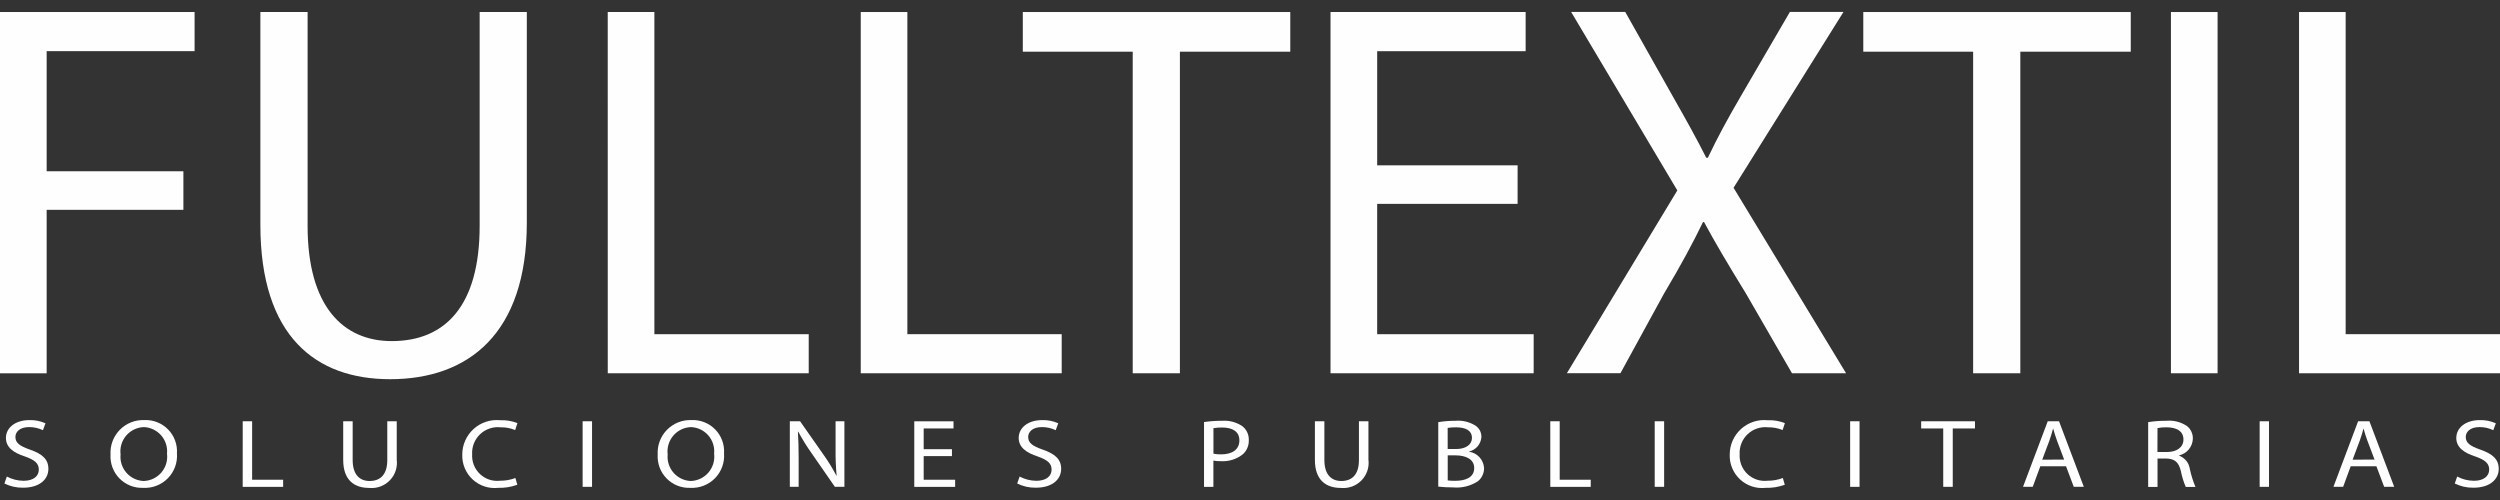 <svg width="180" height="36" viewBox="0 0 180 36" fill="none" xmlns="http://www.w3.org/2000/svg">
<rect x="0" y="0" width="180" height="36" fill="#333333" stroke="none"/>
<path d="M0.492 34.311C0.865 34.509 1.28 34.615 1.703 34.617C2.395 34.617 2.795 34.288 2.795 33.812C2.795 33.373 2.515 33.12 1.808 32.87C0.952 32.597 0.427 32.197 0.427 31.531C0.427 30.797 1.104 30.247 2.118 30.247C2.516 30.235 2.912 30.314 3.275 30.478L3.091 30.973C2.78 30.825 2.44 30.749 2.096 30.75C1.381 30.75 1.109 31.136 1.109 31.457C1.109 31.895 1.426 32.115 2.149 32.369C3.034 32.675 3.484 33.061 3.484 33.757C3.484 34.487 2.885 35.115 1.653 35.115C1.19 35.121 0.732 35.018 0.317 34.812L0.492 34.311Z" fill="#FEFEFE"/>
<path d="M12.74 32.642C12.765 32.97 12.72 33.299 12.607 33.608C12.495 33.917 12.317 34.198 12.087 34.433C11.857 34.668 11.58 34.851 11.274 34.971C10.968 35.09 10.639 35.143 10.311 35.125C9.995 35.138 9.68 35.085 9.385 34.968C9.091 34.852 8.824 34.675 8.602 34.449C8.38 34.223 8.209 33.953 8.098 33.657C7.987 33.36 7.939 33.044 7.958 32.728C7.939 32.401 7.989 32.075 8.103 31.768C8.218 31.462 8.395 31.183 8.624 30.95C8.852 30.716 9.127 30.532 9.431 30.411C9.734 30.29 10.06 30.233 10.386 30.245C10.703 30.23 11.02 30.282 11.315 30.398C11.61 30.514 11.878 30.69 12.1 30.917C12.322 31.143 12.494 31.414 12.604 31.711C12.715 32.008 12.761 32.326 12.74 32.642ZM8.681 32.722C8.658 32.958 8.683 33.197 8.755 33.423C8.828 33.65 8.946 33.859 9.102 34.038C9.259 34.217 9.45 34.362 9.664 34.464C9.879 34.566 10.112 34.623 10.35 34.632C10.592 34.623 10.83 34.564 11.049 34.459C11.268 34.353 11.462 34.203 11.619 34.019C11.777 33.834 11.894 33.619 11.964 33.386C12.034 33.154 12.055 32.91 12.025 32.669C12.049 32.432 12.024 32.193 11.951 31.966C11.879 31.739 11.762 31.529 11.605 31.35C11.449 31.17 11.258 31.024 11.043 30.921C10.829 30.818 10.595 30.76 10.357 30.751C10.114 30.759 9.875 30.818 9.655 30.924C9.436 31.03 9.241 31.18 9.083 31.366C8.926 31.552 8.808 31.768 8.739 32.002C8.67 32.236 8.65 32.48 8.681 32.722Z" fill="#FEFEFE"/>
<path d="M17.476 30.331H18.153V34.541H20.386V35.055H17.474L17.476 30.331Z" fill="#FEFEFE"/>
<path d="M25.392 30.331V33.127C25.392 34.186 25.91 34.632 26.609 34.632C27.385 34.632 27.884 34.17 27.884 33.127V30.331H28.565V33.085C28.6 33.356 28.574 33.631 28.488 33.891C28.402 34.151 28.259 34.388 28.068 34.584C27.878 34.781 27.646 34.932 27.39 35.027C27.133 35.121 26.859 35.157 26.586 35.131C25.516 35.131 24.711 34.578 24.711 33.114V30.33L25.392 30.331Z" fill="#FEFEFE"/>
<path d="M37.247 34.902C36.805 35.063 36.337 35.139 35.867 35.125C35.535 35.162 35.2 35.127 34.883 35.023C34.566 34.918 34.276 34.747 34.031 34.521C33.786 34.295 33.593 34.018 33.464 33.711C33.334 33.403 33.273 33.072 33.283 32.738C33.281 32.39 33.353 32.046 33.493 31.727C33.633 31.409 33.838 31.123 34.096 30.889C34.353 30.655 34.657 30.477 34.988 30.368C35.318 30.259 35.668 30.221 36.014 30.256C36.438 30.237 36.861 30.309 37.255 30.467L37.092 30.963C36.758 30.826 36.399 30.759 36.037 30.766C35.77 30.737 35.5 30.767 35.246 30.854C34.992 30.94 34.759 31.081 34.565 31.266C34.37 31.452 34.219 31.677 34.12 31.927C34.022 32.177 33.979 32.445 33.994 32.714C33.979 32.976 34.022 33.239 34.119 33.484C34.216 33.729 34.365 33.95 34.557 34.131C34.748 34.312 34.977 34.448 35.226 34.532C35.476 34.615 35.742 34.642 36.003 34.612C36.381 34.617 36.756 34.55 37.108 34.416L37.247 34.902Z" fill="#FEFEFE"/>
<path d="M42.627 30.331V35.052H41.949V30.331H42.627Z" fill="#FEFEFE"/>
<path d="M52.132 32.642C52.156 32.97 52.111 33.299 51.998 33.608C51.886 33.916 51.709 34.198 51.479 34.433C51.249 34.668 50.972 34.851 50.666 34.97C50.36 35.09 50.032 35.142 49.703 35.125C49.387 35.138 49.072 35.084 48.778 34.968C48.484 34.852 48.217 34.675 47.996 34.449C47.774 34.223 47.603 33.953 47.492 33.656C47.382 33.36 47.335 33.044 47.354 32.728C47.335 32.401 47.384 32.075 47.499 31.768C47.613 31.462 47.791 31.183 48.019 30.95C48.248 30.716 48.523 30.532 48.826 30.411C49.13 30.29 49.455 30.233 49.782 30.245C50.099 30.23 50.414 30.283 50.709 30.399C51.004 30.515 51.271 30.692 51.493 30.918C51.715 31.144 51.886 31.415 51.996 31.712C52.106 32.009 52.152 32.326 52.132 32.642ZM48.073 32.722C48.05 32.958 48.075 33.197 48.148 33.423C48.22 33.649 48.338 33.858 48.494 34.037C48.65 34.216 48.842 34.361 49.056 34.464C49.27 34.566 49.504 34.623 49.741 34.632C49.984 34.623 50.221 34.564 50.44 34.459C50.659 34.353 50.853 34.203 51.011 34.019C51.168 33.834 51.286 33.619 51.356 33.386C51.425 33.154 51.446 32.909 51.417 32.669C51.441 32.432 51.416 32.192 51.344 31.965C51.272 31.738 51.154 31.529 50.998 31.349C50.842 31.169 50.65 31.023 50.435 30.921C50.22 30.818 49.987 30.76 49.749 30.751C49.505 30.759 49.266 30.819 49.047 30.925C48.828 31.031 48.633 31.181 48.476 31.367C48.318 31.552 48.201 31.769 48.132 32.002C48.062 32.236 48.042 32.48 48.073 32.722Z" fill="#FEFEFE"/>
<path d="M56.867 35.052V30.331H57.606L59.281 32.722C59.631 33.209 59.945 33.721 60.222 34.254L60.237 34.246C60.178 33.601 60.153 32.953 60.162 32.306V30.331H60.797V35.052H60.112L58.452 32.655C58.092 32.151 57.765 31.624 57.472 31.078L57.45 31.086C57.487 31.68 57.503 32.247 57.503 33.033V35.05L56.867 35.052Z" fill="#FEFEFE"/>
<path d="M68.54 32.839H66.505V34.541H68.77V35.055H65.828V30.334H68.653V30.848H66.505V32.342H68.54V32.845V32.839Z" fill="#FEFEFE"/>
<path d="M73.412 34.311C73.784 34.509 74.2 34.615 74.622 34.617C75.315 34.617 75.715 34.288 75.715 33.812C75.715 33.373 75.435 33.12 74.728 32.87C73.877 32.597 73.346 32.197 73.346 31.531C73.346 30.797 74.02 30.247 75.037 30.247C75.436 30.235 75.832 30.314 76.195 30.478L76.01 30.973C75.7 30.824 75.359 30.748 75.015 30.75C74.3 30.75 74.028 31.136 74.028 31.457C74.028 31.895 74.346 32.115 75.068 32.369C75.954 32.675 76.404 33.061 76.404 33.757C76.404 34.487 75.805 35.115 74.573 35.115C74.11 35.122 73.652 35.018 73.238 34.812L73.412 34.311Z" fill="#FEFEFE"/>
<path d="M86.69 30.388C87.12 30.325 87.553 30.294 87.988 30.297C88.507 30.258 89.025 30.397 89.455 30.69C89.603 30.808 89.722 30.958 89.801 31.129C89.881 31.301 89.919 31.488 89.913 31.677C89.922 31.865 89.89 32.052 89.82 32.226C89.75 32.4 89.644 32.557 89.508 32.687C89.059 33.055 88.487 33.24 87.908 33.205C87.725 33.21 87.543 33.196 87.364 33.163V35.054H86.69V30.388ZM87.364 32.665C87.548 32.702 87.736 32.718 87.923 32.714C88.741 32.714 89.236 32.354 89.236 31.704C89.236 31.079 88.748 30.781 88.003 30.781C87.79 30.776 87.577 30.792 87.368 30.829V32.664L87.364 32.665Z" fill="#FEFEFE"/>
<path d="M95.355 30.331V33.127C95.355 34.186 95.876 34.632 96.572 34.632C97.348 34.632 97.843 34.17 97.843 33.127V30.331H98.527V33.085C98.563 33.356 98.537 33.632 98.451 33.891C98.365 34.151 98.222 34.388 98.032 34.584C97.841 34.781 97.609 34.932 97.353 35.027C97.096 35.121 96.822 35.157 96.549 35.131C95.479 35.131 94.673 34.578 94.673 33.114V30.33L95.355 30.331Z" fill="#FEFEFE"/>
<path d="M103.556 30.395C103.963 30.327 104.375 30.294 104.788 30.297C105.292 30.253 105.796 30.373 106.226 30.639C106.364 30.729 106.476 30.853 106.553 30.998C106.629 31.144 106.666 31.307 106.661 31.472C106.643 31.716 106.548 31.949 106.389 32.136C106.229 32.322 106.015 32.453 105.776 32.508V32.524C106.065 32.566 106.33 32.708 106.526 32.923C106.723 33.139 106.838 33.416 106.854 33.708C106.854 33.888 106.815 34.066 106.738 34.228C106.662 34.391 106.55 34.535 106.411 34.65C105.876 34.998 105.238 35.154 104.603 35.092C104.253 35.094 103.903 35.075 103.555 35.036V30.39L103.556 30.395ZM104.233 32.329H104.846C105.561 32.329 105.981 31.992 105.981 31.538C105.981 30.986 105.516 30.768 104.832 30.768C104.631 30.764 104.43 30.778 104.232 30.81L104.233 32.329ZM104.233 34.59C104.421 34.614 104.611 34.623 104.801 34.617C105.5 34.617 106.143 34.386 106.143 33.698C106.143 33.055 105.53 32.786 104.792 32.786H104.236V34.59L104.233 34.59Z" fill="#FEFEFE"/>
<path d="M111.62 30.331H112.298V34.541H114.533V35.055H111.622L111.62 30.331Z" fill="#FEFEFE"/>
<path d="M119.817 30.331V35.052H119.139V30.331H119.817Z" fill="#FEFEFE"/>
<path d="M128.504 34.902C128.062 35.063 127.594 35.139 127.124 35.125C126.792 35.162 126.457 35.127 126.14 35.023C125.823 34.918 125.532 34.747 125.287 34.521C125.043 34.295 124.849 34.018 124.72 33.711C124.591 33.403 124.529 33.072 124.54 32.738C124.538 32.39 124.609 32.046 124.749 31.727C124.889 31.409 125.095 31.123 125.352 30.889C125.61 30.655 125.914 30.477 126.244 30.368C126.575 30.259 126.924 30.221 127.271 30.256C127.694 30.237 128.118 30.309 128.511 30.467L128.349 30.963C128.014 30.826 127.655 30.759 127.294 30.766C127.027 30.737 126.757 30.767 126.503 30.854C126.249 30.941 126.017 31.081 125.823 31.267C125.629 31.452 125.477 31.678 125.379 31.928C125.281 32.177 125.239 32.446 125.255 32.714C125.24 32.976 125.282 33.239 125.379 33.484C125.477 33.729 125.626 33.95 125.818 34.131C126.009 34.312 126.237 34.448 126.487 34.532C126.737 34.615 127.002 34.642 127.264 34.612C127.64 34.617 128.013 34.55 128.365 34.416L128.504 34.902Z" fill="#FEFEFE"/>
<path d="M133.887 30.331V35.052H133.21V30.331H133.887Z" fill="#FEFEFE"/>
<path d="M139.917 30.849H138.324V30.331H142.198V30.849H140.598V35.052H139.913V30.849H139.917Z" fill="#FEFEFE"/>
<path d="M146.903 33.569L146.358 35.052H145.658L147.437 30.331H148.25L150.035 35.052H149.312L148.753 33.569H146.903ZM148.62 33.093L148.107 31.735C147.989 31.428 147.913 31.148 147.835 30.873H147.819C147.739 31.153 147.657 31.44 147.555 31.729L147.041 33.094L148.62 33.093Z" fill="#FEFEFE"/>
<path d="M154.661 30.395C155.09 30.326 155.525 30.293 155.959 30.297C156.494 30.244 157.029 30.381 157.473 30.683C157.606 30.791 157.711 30.928 157.783 31.084C157.854 31.239 157.889 31.409 157.885 31.579C157.878 31.862 157.778 32.134 157.599 32.352C157.42 32.571 157.173 32.724 156.898 32.786V32.809C157.1 32.884 157.278 33.012 157.414 33.179C157.55 33.347 157.637 33.548 157.668 33.762C157.761 34.206 157.896 34.641 158.073 35.059H157.374C157.219 34.696 157.102 34.318 157.025 33.931C156.87 33.281 156.59 33.035 155.977 33.013H155.342V35.059H154.668V30.395L154.661 30.395ZM155.335 32.544H156.028C156.75 32.544 157.208 32.189 157.208 31.648C157.208 31.039 156.72 30.774 156.009 30.766C155.784 30.759 155.56 30.778 155.34 30.823L155.335 32.544Z" fill="#FEFEFE"/>
<path d="M163.368 30.331V35.052H162.695V30.331H163.368Z" fill="#FEFEFE"/>
<path d="M169.251 33.569L168.706 35.052H168.007L169.784 30.331H170.598L172.383 35.052H171.66L171.1 33.569H169.251ZM170.969 33.093L170.455 31.735C170.349 31.452 170.259 31.165 170.183 30.873H170.167C170.092 31.153 170.004 31.44 169.902 31.729L169.389 33.094L170.969 33.093Z" fill="#FEFEFE"/>
<path d="M176.917 34.311C177.29 34.509 177.705 34.615 178.128 34.617C178.813 34.617 179.221 34.288 179.221 33.812C179.221 33.373 178.941 33.12 178.234 32.87C177.378 32.597 176.853 32.197 176.853 31.531C176.853 30.797 177.53 30.247 178.544 30.247C178.942 30.235 179.338 30.314 179.701 30.478L179.516 30.973C179.205 30.825 178.865 30.748 178.521 30.75C177.806 30.75 177.534 31.136 177.534 31.457C177.534 31.895 177.851 32.115 178.574 32.369C179.459 32.675 179.909 33.061 179.909 33.757C179.909 34.487 179.31 35.115 178.079 35.115C177.616 35.121 177.158 35.018 176.743 34.812L176.917 34.311Z" fill="#FEFEFE"/>
<path d="M81.556 3.722H73.642V0.866H92.9V3.722H84.953V26.875H81.556V3.722Z" fill="#FEFEFE"/>
<path d="M109.267 14.68H99.156V24.061H110.424V26.875H95.797V0.866H109.846V3.684H99.157V11.903H109.268L109.267 14.68Z" fill="#FEFEFE"/>
<path d="M129.024 26.875L125.703 21.125C124.353 18.924 123.505 17.497 122.692 15.988H122.616C121.883 17.493 121.149 18.882 119.798 21.158L116.673 26.869H112.816L120.767 13.71L113.122 0.861H117.018L120.453 6.958C121.417 8.657 122.151 9.969 122.85 11.357H122.967C123.701 9.816 124.356 8.617 125.32 6.958L128.872 0.861H132.73L124.816 13.52L132.918 26.876H129.026L129.024 26.875Z" fill="#FEFEFE"/>
<path d="M142.066 3.722H134.157V0.866H153.414V3.722H145.463V26.875H142.066V3.722Z" fill="#FEFEFE"/>
<path d="M159.666 0.866V26.875H156.307V0.866H159.666Z" fill="#FEFEFE"/>
<path d="M165.529 0.866H168.887V24.061H180V26.875H165.531V0.866H165.529Z" fill="#FEFEFE"/>
<path d="M0 0.865H14.01V3.683H3.359V12.331H13.204V15.107H3.359V26.878H0V0.865Z" fill="#FEFEFE"/>
<path d="M22.147 0.866V16.264C22.147 22.093 24.731 24.559 28.207 24.559C32.064 24.559 34.535 22.013 34.535 16.264V0.866H37.931V16.034C37.931 24.023 33.725 27.302 28.086 27.302C22.761 27.302 18.747 24.253 18.747 16.189V0.864L22.147 0.866Z" fill="#FEFEFE"/>
<path d="M43.757 0.866H47.115V24.061H58.228V26.875H43.759L43.757 0.866Z" fill="#FEFEFE"/>
<path d="M61.974 0.866H65.33V24.061H76.442V26.875H61.974V0.866Z" fill="#FEFEFE"/>
</svg>
